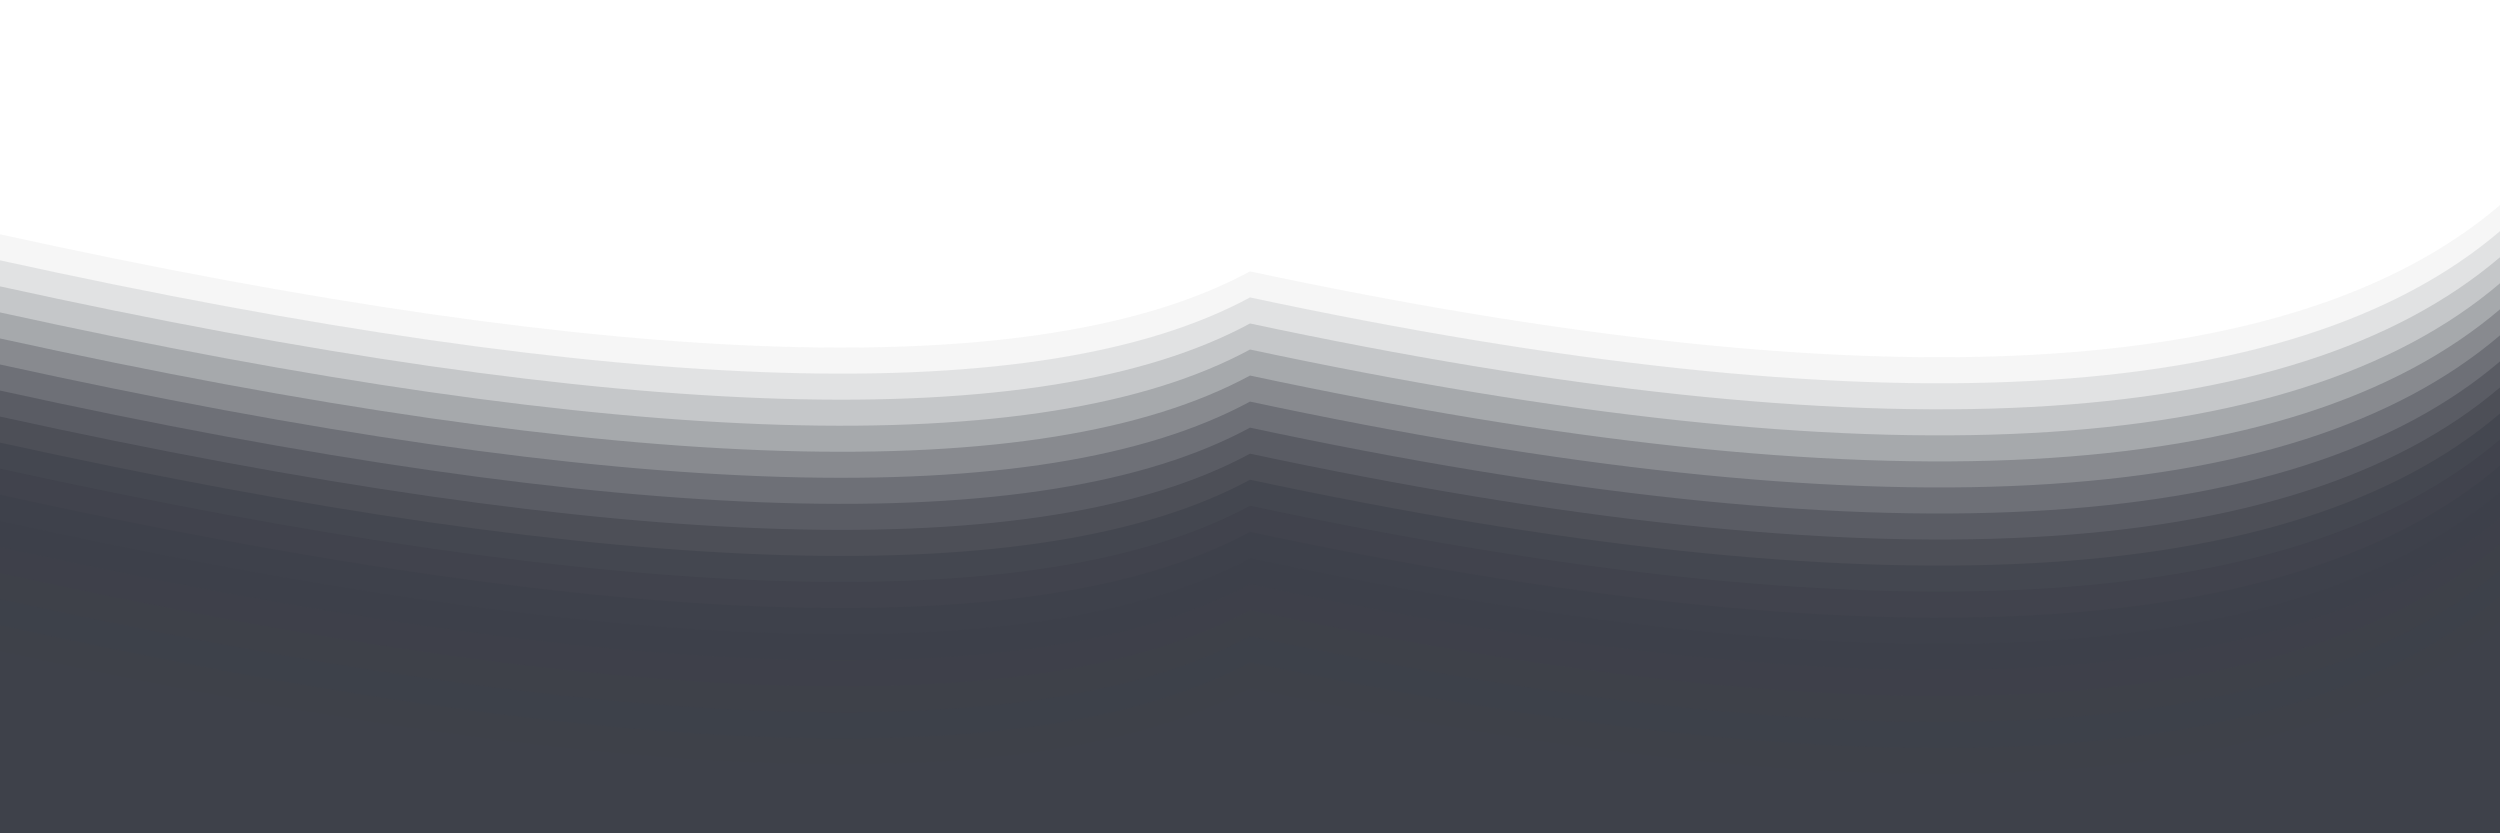 <svg xmlns="http://www.w3.org/2000/svg" version="1.1" xmlns:xlink="http://www.w3.org/1999/xlink" xmlns:svgjs="http://svgjs.dev/svgjs" viewBox="0 0 2400 800" opacity="1"><defs><linearGradient x1="50%" y1="0%" x2="50%" y2="100%" id="sssurf-grad"><stop stop-color="hsl(208, 77%, 50%)" stop-opacity="1" offset="0%"></stop><stop stop-color="hsl(208, 74%, 93%)" stop-opacity="1" offset="100%"></stop></linearGradient></defs><g fill="#3e414a" transform="matrix(1,0,0,1,0,-141.075)"><path d="M 0 340.993 Q 900 538.989 1200 376.613 Q 2100 568.757 2400 312.998 L 2400 800 L 0 800 L 0 232.149 Z" transform="matrix(1,0,0,1,0,25)" opacity="0.05"></path><path d="M 0 340.993 Q 900 538.989 1200 376.613 Q 2100 568.757 2400 312.998 L 2400 800 L 0 800 L 0 232.149 Z" transform="matrix(1,0,0,1,0,50)" opacity="0.11"></path><path d="M 0 340.993 Q 900 538.989 1200 376.613 Q 2100 568.757 2400 312.998 L 2400 800 L 0 800 L 0 232.149 Z" transform="matrix(1,0,0,1,0,75)" opacity="0.17"></path><path d="M 0 340.993 Q 900 538.989 1200 376.613 Q 2100 568.757 2400 312.998 L 2400 800 L 0 800 L 0 232.149 Z" transform="matrix(1,0,0,1,0,100)" opacity="0.23"></path><path d="M 0 340.993 Q 900 538.989 1200 376.613 Q 2100 568.757 2400 312.998 L 2400 800 L 0 800 L 0 232.149 Z" transform="matrix(1,0,0,1,0,125)" opacity="0.29"></path><path d="M 0 340.993 Q 900 538.989 1200 376.613 Q 2100 568.757 2400 312.998 L 2400 800 L 0 800 L 0 232.149 Z" transform="matrix(1,0,0,1,0,150)" opacity="0.35"></path><path d="M 0 340.993 Q 900 538.989 1200 376.613 Q 2100 568.757 2400 312.998 L 2400 800 L 0 800 L 0 232.149 Z" transform="matrix(1,0,0,1,0,175)" opacity="0.41"></path><path d="M 0 340.993 Q 900 538.989 1200 376.613 Q 2100 568.757 2400 312.998 L 2400 800 L 0 800 L 0 232.149 Z" transform="matrix(1,0,0,1,0,200)" opacity="0.47"></path><path d="M 0 340.993 Q 900 538.989 1200 376.613 Q 2100 568.757 2400 312.998 L 2400 800 L 0 800 L 0 232.149 Z" transform="matrix(1,0,0,1,0,225)" opacity="0.53"></path><path d="M 0 340.993 Q 900 538.989 1200 376.613 Q 2100 568.757 2400 312.998 L 2400 800 L 0 800 L 0 232.149 Z" transform="matrix(1,0,0,1,0,250)" opacity="0.58"></path><path d="M 0 340.993 Q 900 538.989 1200 376.613 Q 2100 568.757 2400 312.998 L 2400 800 L 0 800 L 0 232.149 Z" transform="matrix(1,0,0,1,0,275)" opacity="0.64"></path><path d="M 0 340.993 Q 900 538.989 1200 376.613 Q 2100 568.757 2400 312.998 L 2400 800 L 0 800 L 0 232.149 Z" transform="matrix(1,0,0,1,0,300)" opacity="0.70"></path><path d="M 0 340.993 Q 900 538.989 1200 376.613 Q 2100 568.757 2400 312.998 L 2400 800 L 0 800 L 0 232.149 Z" transform="matrix(1,0,0,1,0,325)" opacity="0.76"></path><path d="M 0 340.993 Q 900 538.989 1200 376.613 Q 2100 568.757 2400 312.998 L 2400 800 L 0 800 L 0 232.149 Z" transform="matrix(1,0,0,1,0,350)" opacity="0.82"></path><path d="M 0 340.993 Q 900 538.989 1200 376.613 Q 2100 568.757 2400 312.998 L 2400 800 L 0 800 L 0 232.149 Z" transform="matrix(1,0,0,1,0,375)" opacity="0.88"></path><path d="M 0 340.993 Q 900 538.989 1200 376.613 Q 2100 568.757 2400 312.998 L 2400 800 L 0 800 L 0 232.149 Z" transform="matrix(1,0,0,1,0,400)" opacity="0.94"></path><path d="M 0 340.993 Q 900 538.989 1200 376.613 Q 2100 568.757 2400 312.998 L 2400 800 L 0 800 L 0 232.149 Z" transform="matrix(1,0,0,1,0,425)" opacity="1.00"></path></g></svg>